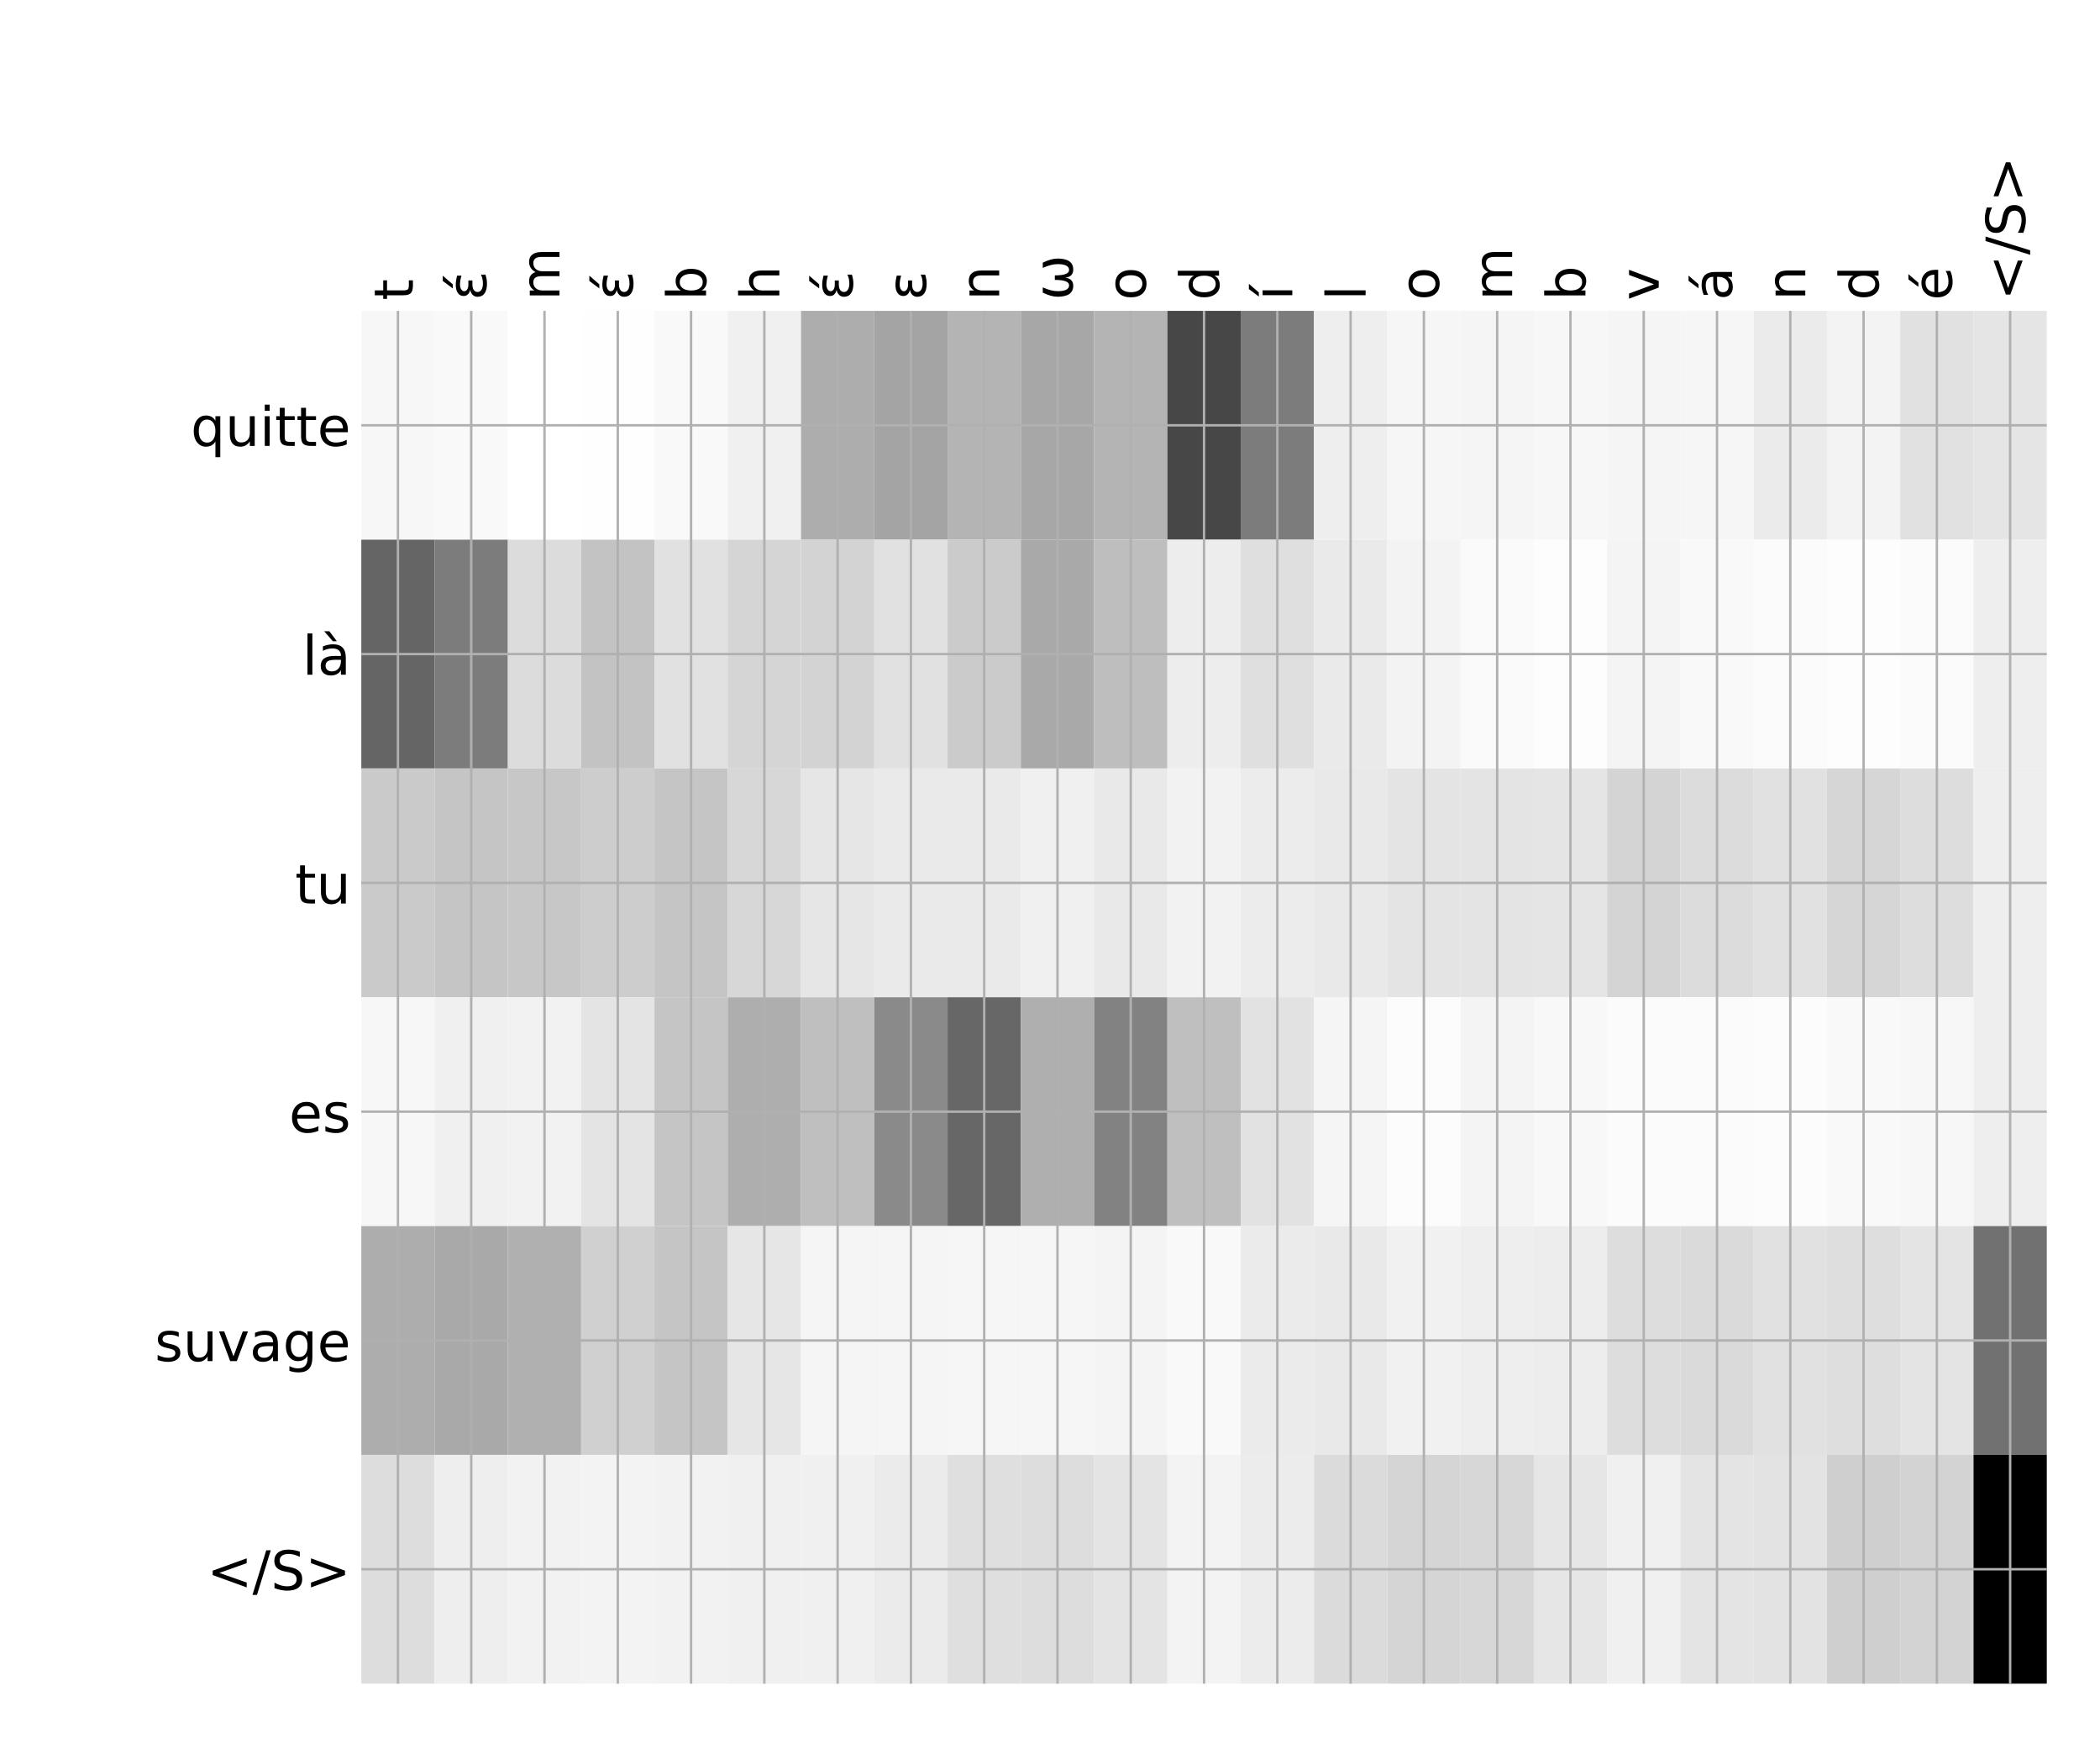 <?xml version="1.0" encoding="utf-8" standalone="no"?>
<!DOCTYPE svg PUBLIC "-//W3C//DTD SVG 1.1//EN"
  "http://www.w3.org/Graphics/SVG/1.1/DTD/svg11.dtd">
<!-- Created with matplotlib (http://matplotlib.org/) -->
<svg height="576pt" version="1.1" viewBox="0 0 696 576" width="696pt" xmlns="http://www.w3.org/2000/svg" xmlns:xlink="http://www.w3.org/1999/xlink">
 <defs>
  <style type="text/css">
*{stroke-linecap:butt;stroke-linejoin:round;}
  </style>
 </defs>
 <g id="figure_1">
  <g id="patch_1">
   <path d="M 0 576 
L 696 576 
L 696 0 
L 0 0 
z
" style="fill:#ffffff;"/>
  </g>
  <g id="axes_1">
   <g id="PolyCollection_1">
    <path clip-path="url(#pfc7b982770)" d="M 119.746 103.033 
L 119.746 178.861 
L 144.034 178.861 
L 144.034 103.033 
L 119.746 103.033 
z
" style="fill:#f7f7f7;"/>
    <path clip-path="url(#pfc7b982770)" d="M 144.034 103.033 
L 144.034 178.861 
L 168.321 178.861 
L 168.321 103.033 
L 144.034 103.033 
z
" style="fill:#f9f9f9;"/>
    <path clip-path="url(#pfc7b982770)" d="M 168.321 103.033 
L 168.321 178.861 
L 192.609 178.861 
L 192.609 103.033 
L 168.321 103.033 
z
" style="fill:#ffffff;"/>
    <path clip-path="url(#pfc7b982770)" d="M 192.609 103.033 
L 192.609 178.861 
L 216.897 178.861 
L 216.897 103.033 
L 192.609 103.033 
z
" style="fill:#fefefe;"/>
    <path clip-path="url(#pfc7b982770)" d="M 216.897 103.033 
L 216.897 178.861 
L 241.184 178.861 
L 241.184 103.033 
L 216.897 103.033 
z
" style="fill:#f9f9f9;"/>
    <path clip-path="url(#pfc7b982770)" d="M 241.184 103.033 
L 241.184 178.861 
L 265.472 178.861 
L 265.472 103.033 
L 241.184 103.033 
z
" style="fill:#f0f0f0;"/>
    <path clip-path="url(#pfc7b982770)" d="M 265.472 103.033 
L 265.472 178.861 
L 289.76 178.861 
L 289.76 103.033 
L 265.472 103.033 
z
" style="fill:#adadad;"/>
    <path clip-path="url(#pfc7b982770)" d="M 289.76 103.033 
L 289.76 178.861 
L 314.048 178.861 
L 314.048 103.033 
L 289.76 103.033 
z
" style="fill:#a4a4a4;"/>
    <path clip-path="url(#pfc7b982770)" d="M 314.048 103.033 
L 314.048 178.861 
L 338.335 178.861 
L 338.335 103.033 
L 314.048 103.033 
z
" style="fill:#b4b4b4;"/>
    <path clip-path="url(#pfc7b982770)" d="M 338.335 103.033 
L 338.335 178.861 
L 362.623 178.861 
L 362.623 103.033 
L 338.335 103.033 
z
" style="fill:#a7a7a7;"/>
    <path clip-path="url(#pfc7b982770)" d="M 362.623 103.033 
L 362.623 178.861 
L 386.911 178.861 
L 386.911 103.033 
L 362.623 103.033 
z
" style="fill:#b4b4b4;"/>
    <path clip-path="url(#pfc7b982770)" d="M 386.911 103.033 
L 386.911 178.861 
L 411.199 178.861 
L 411.199 103.033 
L 386.911 103.033 
z
" style="fill:#474747;"/>
    <path clip-path="url(#pfc7b982770)" d="M 411.199 103.033 
L 411.199 178.861 
L 435.486 178.861 
L 435.486 103.033 
L 411.199 103.033 
z
" style="fill:#7c7c7c;"/>
    <path clip-path="url(#pfc7b982770)" d="M 435.486 103.033 
L 435.486 178.861 
L 459.774 178.861 
L 459.774 103.033 
L 435.486 103.033 
z
" style="fill:#eeeeee;"/>
    <path clip-path="url(#pfc7b982770)" d="M 459.774 103.033 
L 459.774 178.861 
L 484.062 178.861 
L 484.062 103.033 
L 459.774 103.033 
z
" style="fill:#f6f6f6;"/>
    <path clip-path="url(#pfc7b982770)" d="M 484.062 103.033 
L 484.062 178.861 
L 508.349 178.861 
L 508.349 103.033 
L 484.062 103.033 
z
" style="fill:#f5f5f5;"/>
    <path clip-path="url(#pfc7b982770)" d="M 508.349 103.033 
L 508.349 178.861 
L 532.637 178.861 
L 532.637 103.033 
L 508.349 103.033 
z
" style="fill:#f7f7f7;"/>
    <path clip-path="url(#pfc7b982770)" d="M 532.637 103.033 
L 532.637 178.861 
L 556.925 178.861 
L 556.925 103.033 
L 532.637 103.033 
z
" style="fill:#f5f5f5;"/>
    <path clip-path="url(#pfc7b982770)" d="M 556.925 103.033 
L 556.925 178.861 
L 581.213 178.861 
L 581.213 103.033 
L 556.925 103.033 
z
" style="fill:#f6f6f6;"/>
    <path clip-path="url(#pfc7b982770)" d="M 581.213 103.033 
L 581.213 178.861 
L 605.5 178.861 
L 605.5 103.033 
L 581.213 103.033 
z
" style="fill:#ebebeb;"/>
    <path clip-path="url(#pfc7b982770)" d="M 605.5 103.033 
L 605.5 178.861 
L 629.788 178.861 
L 629.788 103.033 
L 605.5 103.033 
z
" style="fill:#f3f3f3;"/>
    <path clip-path="url(#pfc7b982770)" d="M 629.788 103.033 
L 629.788 178.861 
L 654.076 178.861 
L 654.076 103.033 
L 629.788 103.033 
z
" style="fill:#e1e1e1;"/>
    <path clip-path="url(#pfc7b982770)" d="M 654.076 103.033 
L 654.076 178.861 
L 678.364 178.861 
L 678.364 103.033 
L 654.076 103.033 
z
" style="fill:#e5e5e5;"/>
    <path clip-path="url(#pfc7b982770)" d="M 119.746 178.861 
L 119.746 254.689 
L 144.034 254.689 
L 144.034 178.861 
L 119.746 178.861 
z
" style="fill:#656565;"/>
    <path clip-path="url(#pfc7b982770)" d="M 144.034 178.861 
L 144.034 254.689 
L 168.321 254.689 
L 168.321 178.861 
L 144.034 178.861 
z
" style="fill:#7c7c7c;"/>
    <path clip-path="url(#pfc7b982770)" d="M 168.321 178.861 
L 168.321 254.689 
L 192.609 254.689 
L 192.609 178.861 
L 168.321 178.861 
z
" style="fill:#dcdcdc;"/>
    <path clip-path="url(#pfc7b982770)" d="M 192.609 178.861 
L 192.609 254.689 
L 216.897 254.689 
L 216.897 178.861 
L 192.609 178.861 
z
" style="fill:#c3c3c3;"/>
    <path clip-path="url(#pfc7b982770)" d="M 216.897 178.861 
L 216.897 254.689 
L 241.184 254.689 
L 241.184 178.861 
L 216.897 178.861 
z
" style="fill:#e1e1e1;"/>
    <path clip-path="url(#pfc7b982770)" d="M 241.184 178.861 
L 241.184 254.689 
L 265.472 254.689 
L 265.472 178.861 
L 241.184 178.861 
z
" style="fill:#d5d5d5;"/>
    <path clip-path="url(#pfc7b982770)" d="M 265.472 178.861 
L 265.472 254.689 
L 289.76 254.689 
L 289.76 178.861 
L 265.472 178.861 
z
" style="fill:#d3d3d3;"/>
    <path clip-path="url(#pfc7b982770)" d="M 289.76 178.861 
L 289.76 254.689 
L 314.048 254.689 
L 314.048 178.861 
L 289.76 178.861 
z
" style="fill:#e1e1e1;"/>
    <path clip-path="url(#pfc7b982770)" d="M 314.048 178.861 
L 314.048 254.689 
L 338.335 254.689 
L 338.335 178.861 
L 314.048 178.861 
z
" style="fill:#cbcbcb;"/>
    <path clip-path="url(#pfc7b982770)" d="M 338.335 178.861 
L 338.335 254.689 
L 362.623 254.689 
L 362.623 178.861 
L 338.335 178.861 
z
" style="fill:#a9a9a9;"/>
    <path clip-path="url(#pfc7b982770)" d="M 362.623 178.861 
L 362.623 254.689 
L 386.911 254.689 
L 386.911 178.861 
L 362.623 178.861 
z
" style="fill:#bebebe;"/>
    <path clip-path="url(#pfc7b982770)" d="M 386.911 178.861 
L 386.911 254.689 
L 411.199 254.689 
L 411.199 178.861 
L 386.911 178.861 
z
" style="fill:#ededed;"/>
    <path clip-path="url(#pfc7b982770)" d="M 411.199 178.861 
L 411.199 254.689 
L 435.486 254.689 
L 435.486 178.861 
L 411.199 178.861 
z
" style="fill:#dfdfdf;"/>
    <path clip-path="url(#pfc7b982770)" d="M 435.486 178.861 
L 435.486 254.689 
L 459.774 254.689 
L 459.774 178.861 
L 435.486 178.861 
z
" style="fill:#eaeaea;"/>
    <path clip-path="url(#pfc7b982770)" d="M 459.774 178.861 
L 459.774 254.689 
L 484.062 254.689 
L 484.062 178.861 
L 459.774 178.861 
z
" style="fill:#f3f3f3;"/>
    <path clip-path="url(#pfc7b982770)" d="M 484.062 178.861 
L 484.062 254.689 
L 508.349 254.689 
L 508.349 178.861 
L 484.062 178.861 
z
" style="fill:#fafafa;"/>
    <path clip-path="url(#pfc7b982770)" d="M 508.349 178.861 
L 508.349 254.689 
L 532.637 254.689 
L 532.637 178.861 
L 508.349 178.861 
z
" style="fill:#fdfdfd;"/>
    <path clip-path="url(#pfc7b982770)" d="M 532.637 178.861 
L 532.637 254.689 
L 556.925 254.689 
L 556.925 178.861 
L 532.637 178.861 
z
" style="fill:#f4f4f4;"/>
    <path clip-path="url(#pfc7b982770)" d="M 556.925 178.861 
L 556.925 254.689 
L 581.213 254.689 
L 581.213 178.861 
L 556.925 178.861 
z
" style="fill:#f9f9f9;"/>
    <path clip-path="url(#pfc7b982770)" d="M 581.213 178.861 
L 581.213 254.689 
L 605.5 254.689 
L 605.5 178.861 
L 581.213 178.861 
z
" style="fill:#fbfbfb;"/>
    <path clip-path="url(#pfc7b982770)" d="M 605.5 178.861 
L 605.5 254.689 
L 629.788 254.689 
L 629.788 178.861 
L 605.5 178.861 
z
" style="fill:#fdfdfd;"/>
    <path clip-path="url(#pfc7b982770)" d="M 629.788 178.861 
L 629.788 254.689 
L 654.076 254.689 
L 654.076 178.861 
L 629.788 178.861 
z
" style="fill:#fbfbfb;"/>
    <path clip-path="url(#pfc7b982770)" d="M 654.076 178.861 
L 654.076 254.689 
L 678.364 254.689 
L 678.364 178.861 
L 654.076 178.861 
z
" style="fill:#eeeeee;"/>
    <path clip-path="url(#pfc7b982770)" d="M 119.746 254.689 
L 119.746 330.517 
L 144.034 330.517 
L 144.034 254.689 
L 119.746 254.689 
z
" style="fill:#cacaca;"/>
    <path clip-path="url(#pfc7b982770)" d="M 144.034 254.689 
L 144.034 330.517 
L 168.321 330.517 
L 168.321 254.689 
L 144.034 254.689 
z
" style="fill:#c5c5c5;"/>
    <path clip-path="url(#pfc7b982770)" d="M 168.321 254.689 
L 168.321 330.517 
L 192.609 330.517 
L 192.609 254.689 
L 168.321 254.689 
z
" style="fill:#c7c7c7;"/>
    <path clip-path="url(#pfc7b982770)" d="M 192.609 254.689 
L 192.609 330.517 
L 216.897 330.517 
L 216.897 254.689 
L 192.609 254.689 
z
" style="fill:#cdcdcd;"/>
    <path clip-path="url(#pfc7b982770)" d="M 216.897 254.689 
L 216.897 330.517 
L 241.184 330.517 
L 241.184 254.689 
L 216.897 254.689 
z
" style="fill:#c5c5c5;"/>
    <path clip-path="url(#pfc7b982770)" d="M 241.184 254.689 
L 241.184 330.517 
L 265.472 330.517 
L 265.472 254.689 
L 241.184 254.689 
z
" style="fill:#d7d7d7;"/>
    <path clip-path="url(#pfc7b982770)" d="M 265.472 254.689 
L 265.472 330.517 
L 289.76 330.517 
L 289.76 254.689 
L 265.472 254.689 
z
" style="fill:#e6e6e6;"/>
    <path clip-path="url(#pfc7b982770)" d="M 289.76 254.689 
L 289.76 330.517 
L 314.048 330.517 
L 314.048 254.689 
L 289.76 254.689 
z
" style="fill:#eaeaea;"/>
    <path clip-path="url(#pfc7b982770)" d="M 314.048 254.689 
L 314.048 330.517 
L 338.335 330.517 
L 338.335 254.689 
L 314.048 254.689 
z
" style="fill:#eaeaea;"/>
    <path clip-path="url(#pfc7b982770)" d="M 338.335 254.689 
L 338.335 330.517 
L 362.623 330.517 
L 362.623 254.689 
L 338.335 254.689 
z
" style="fill:#f0f0f0;"/>
    <path clip-path="url(#pfc7b982770)" d="M 362.623 254.689 
L 362.623 330.517 
L 386.911 330.517 
L 386.911 254.689 
L 362.623 254.689 
z
" style="fill:#e9e9e9;"/>
    <path clip-path="url(#pfc7b982770)" d="M 386.911 254.689 
L 386.911 330.517 
L 411.199 330.517 
L 411.199 254.689 
L 386.911 254.689 
z
" style="fill:#f2f2f2;"/>
    <path clip-path="url(#pfc7b982770)" d="M 411.199 254.689 
L 411.199 330.517 
L 435.486 330.517 
L 435.486 254.689 
L 411.199 254.689 
z
" style="fill:#ececec;"/>
    <path clip-path="url(#pfc7b982770)" d="M 435.486 254.689 
L 435.486 330.517 
L 459.774 330.517 
L 459.774 254.689 
L 435.486 254.689 
z
" style="fill:#e9e9e9;"/>
    <path clip-path="url(#pfc7b982770)" d="M 459.774 254.689 
L 459.774 330.517 
L 484.062 330.517 
L 484.062 254.689 
L 459.774 254.689 
z
" style="fill:#e4e4e4;"/>
    <path clip-path="url(#pfc7b982770)" d="M 484.062 254.689 
L 484.062 330.517 
L 508.349 330.517 
L 508.349 254.689 
L 484.062 254.689 
z
" style="fill:#e4e4e4;"/>
    <path clip-path="url(#pfc7b982770)" d="M 508.349 254.689 
L 508.349 330.517 
L 532.637 330.517 
L 532.637 254.689 
L 508.349 254.689 
z
" style="fill:#e5e5e5;"/>
    <path clip-path="url(#pfc7b982770)" d="M 532.637 254.689 
L 532.637 330.517 
L 556.925 330.517 
L 556.925 254.689 
L 532.637 254.689 
z
" style="fill:#d4d4d4;"/>
    <path clip-path="url(#pfc7b982770)" d="M 556.925 254.689 
L 556.925 330.517 
L 581.213 330.517 
L 581.213 254.689 
L 556.925 254.689 
z
" style="fill:#dcdcdc;"/>
    <path clip-path="url(#pfc7b982770)" d="M 581.213 254.689 
L 581.213 330.517 
L 605.5 330.517 
L 605.5 254.689 
L 581.213 254.689 
z
" style="fill:#e1e1e1;"/>
    <path clip-path="url(#pfc7b982770)" d="M 605.5 254.689 
L 605.5 330.517 
L 629.788 330.517 
L 629.788 254.689 
L 605.5 254.689 
z
" style="fill:#d6d6d6;"/>
    <path clip-path="url(#pfc7b982770)" d="M 629.788 254.689 
L 629.788 330.517 
L 654.076 330.517 
L 654.076 254.689 
L 629.788 254.689 
z
" style="fill:#dddddd;"/>
    <path clip-path="url(#pfc7b982770)" d="M 654.076 254.689 
L 654.076 330.517 
L 678.364 330.517 
L 678.364 254.689 
L 654.076 254.689 
z
" style="fill:#eeeeee;"/>
    <path clip-path="url(#pfc7b982770)" d="M 119.746 330.517 
L 119.746 406.344 
L 144.034 406.344 
L 144.034 330.517 
L 119.746 330.517 
z
" style="fill:#f7f7f7;"/>
    <path clip-path="url(#pfc7b982770)" d="M 144.034 330.517 
L 144.034 406.344 
L 168.321 406.344 
L 168.321 330.517 
L 144.034 330.517 
z
" style="fill:#f0f0f0;"/>
    <path clip-path="url(#pfc7b982770)" d="M 168.321 330.517 
L 168.321 406.344 
L 192.609 406.344 
L 192.609 330.517 
L 168.321 330.517 
z
" style="fill:#f2f2f2;"/>
    <path clip-path="url(#pfc7b982770)" d="M 192.609 330.517 
L 192.609 406.344 
L 216.897 406.344 
L 216.897 330.517 
L 192.609 330.517 
z
" style="fill:#e4e4e4;"/>
    <path clip-path="url(#pfc7b982770)" d="M 216.897 330.517 
L 216.897 406.344 
L 241.184 406.344 
L 241.184 330.517 
L 216.897 330.517 
z
" style="fill:#c5c5c5;"/>
    <path clip-path="url(#pfc7b982770)" d="M 241.184 330.517 
L 241.184 406.344 
L 265.472 406.344 
L 265.472 330.517 
L 241.184 330.517 
z
" style="fill:#aeaeae;"/>
    <path clip-path="url(#pfc7b982770)" d="M 265.472 330.517 
L 265.472 406.344 
L 289.76 406.344 
L 289.76 330.517 
L 265.472 330.517 
z
" style="fill:#bfbfbf;"/>
    <path clip-path="url(#pfc7b982770)" d="M 289.76 330.517 
L 289.76 406.344 
L 314.048 406.344 
L 314.048 330.517 
L 289.76 330.517 
z
" style="fill:#8a8a8a;"/>
    <path clip-path="url(#pfc7b982770)" d="M 314.048 330.517 
L 314.048 406.344 
L 338.335 406.344 
L 338.335 330.517 
L 314.048 330.517 
z
" style="fill:#676767;"/>
    <path clip-path="url(#pfc7b982770)" d="M 338.335 330.517 
L 338.335 406.344 
L 362.623 406.344 
L 362.623 330.517 
L 338.335 330.517 
z
" style="fill:#afafaf;"/>
    <path clip-path="url(#pfc7b982770)" d="M 362.623 330.517 
L 362.623 406.344 
L 386.911 406.344 
L 386.911 330.517 
L 362.623 330.517 
z
" style="fill:#828282;"/>
    <path clip-path="url(#pfc7b982770)" d="M 386.911 330.517 
L 386.911 406.344 
L 411.199 406.344 
L 411.199 330.517 
L 386.911 330.517 
z
" style="fill:#bfbfbf;"/>
    <path clip-path="url(#pfc7b982770)" d="M 411.199 330.517 
L 411.199 406.344 
L 435.486 406.344 
L 435.486 330.517 
L 411.199 330.517 
z
" style="fill:#e2e2e2;"/>
    <path clip-path="url(#pfc7b982770)" d="M 435.486 330.517 
L 435.486 406.344 
L 459.774 406.344 
L 459.774 330.517 
L 435.486 330.517 
z
" style="fill:#f5f5f5;"/>
    <path clip-path="url(#pfc7b982770)" d="M 459.774 330.517 
L 459.774 406.344 
L 484.062 406.344 
L 484.062 330.517 
L 459.774 330.517 
z
" style="fill:#fcfcfc;"/>
    <path clip-path="url(#pfc7b982770)" d="M 484.062 330.517 
L 484.062 406.344 
L 508.349 406.344 
L 508.349 330.517 
L 484.062 330.517 
z
" style="fill:#f4f4f4;"/>
    <path clip-path="url(#pfc7b982770)" d="M 508.349 330.517 
L 508.349 406.344 
L 532.637 406.344 
L 532.637 330.517 
L 508.349 330.517 
z
" style="fill:#f8f8f8;"/>
    <path clip-path="url(#pfc7b982770)" d="M 532.637 330.517 
L 532.637 406.344 
L 556.925 406.344 
L 556.925 330.517 
L 532.637 330.517 
z
" style="fill:#fbfbfb;"/>
    <path clip-path="url(#pfc7b982770)" d="M 556.925 330.517 
L 556.925 406.344 
L 581.213 406.344 
L 581.213 330.517 
L 556.925 330.517 
z
" style="fill:#fbfbfb;"/>
    <path clip-path="url(#pfc7b982770)" d="M 581.213 330.517 
L 581.213 406.344 
L 605.5 406.344 
L 605.5 330.517 
L 581.213 330.517 
z
" style="fill:#fcfcfc;"/>
    <path clip-path="url(#pfc7b982770)" d="M 605.5 330.517 
L 605.5 406.344 
L 629.788 406.344 
L 629.788 330.517 
L 605.5 330.517 
z
" style="fill:#f9f9f9;"/>
    <path clip-path="url(#pfc7b982770)" d="M 629.788 330.517 
L 629.788 406.344 
L 654.076 406.344 
L 654.076 330.517 
L 629.788 330.517 
z
" style="fill:#f7f7f7;"/>
    <path clip-path="url(#pfc7b982770)" d="M 654.076 330.517 
L 654.076 406.344 
L 678.364 406.344 
L 678.364 330.517 
L 654.076 330.517 
z
" style="fill:#eeeeee;"/>
    <path clip-path="url(#pfc7b982770)" d="M 119.746 406.344 
L 119.746 482.172 
L 144.034 482.172 
L 144.034 406.344 
L 119.746 406.344 
z
" style="fill:#adadad;"/>
    <path clip-path="url(#pfc7b982770)" d="M 144.034 406.344 
L 144.034 482.172 
L 168.321 482.172 
L 168.321 406.344 
L 144.034 406.344 
z
" style="fill:#a9a9a9;"/>
    <path clip-path="url(#pfc7b982770)" d="M 168.321 406.344 
L 168.321 482.172 
L 192.609 482.172 
L 192.609 406.344 
L 168.321 406.344 
z
" style="fill:#b0b0b0;"/>
    <path clip-path="url(#pfc7b982770)" d="M 192.609 406.344 
L 192.609 482.172 
L 216.897 482.172 
L 216.897 406.344 
L 192.609 406.344 
z
" style="fill:#d0d0d0;"/>
    <path clip-path="url(#pfc7b982770)" d="M 216.897 406.344 
L 216.897 482.172 
L 241.184 482.172 
L 241.184 406.344 
L 216.897 406.344 
z
" style="fill:#c5c5c5;"/>
    <path clip-path="url(#pfc7b982770)" d="M 241.184 406.344 
L 241.184 482.172 
L 265.472 482.172 
L 265.472 406.344 
L 241.184 406.344 
z
" style="fill:#e6e6e6;"/>
    <path clip-path="url(#pfc7b982770)" d="M 265.472 406.344 
L 265.472 482.172 
L 289.76 482.172 
L 289.76 406.344 
L 265.472 406.344 
z
" style="fill:#f5f5f5;"/>
    <path clip-path="url(#pfc7b982770)" d="M 289.76 406.344 
L 289.76 482.172 
L 314.048 482.172 
L 314.048 406.344 
L 289.76 406.344 
z
" style="fill:#f5f5f5;"/>
    <path clip-path="url(#pfc7b982770)" d="M 314.048 406.344 
L 314.048 482.172 
L 338.335 482.172 
L 338.335 406.344 
L 314.048 406.344 
z
" style="fill:#f6f6f6;"/>
    <path clip-path="url(#pfc7b982770)" d="M 338.335 406.344 
L 338.335 482.172 
L 362.623 482.172 
L 362.623 406.344 
L 338.335 406.344 
z
" style="fill:#f6f6f6;"/>
    <path clip-path="url(#pfc7b982770)" d="M 362.623 406.344 
L 362.623 482.172 
L 386.911 482.172 
L 386.911 406.344 
L 362.623 406.344 
z
" style="fill:#f4f4f4;"/>
    <path clip-path="url(#pfc7b982770)" d="M 386.911 406.344 
L 386.911 482.172 
L 411.199 482.172 
L 411.199 406.344 
L 386.911 406.344 
z
" style="fill:#f9f9f9;"/>
    <path clip-path="url(#pfc7b982770)" d="M 411.199 406.344 
L 411.199 482.172 
L 435.486 482.172 
L 435.486 406.344 
L 411.199 406.344 
z
" style="fill:#ebebeb;"/>
    <path clip-path="url(#pfc7b982770)" d="M 435.486 406.344 
L 435.486 482.172 
L 459.774 482.172 
L 459.774 406.344 
L 435.486 406.344 
z
" style="fill:#e9e9e9;"/>
    <path clip-path="url(#pfc7b982770)" d="M 459.774 406.344 
L 459.774 482.172 
L 484.062 482.172 
L 484.062 406.344 
L 459.774 406.344 
z
" style="fill:#f1f1f1;"/>
    <path clip-path="url(#pfc7b982770)" d="M 484.062 406.344 
L 484.062 482.172 
L 508.349 482.172 
L 508.349 406.344 
L 484.062 406.344 
z
" style="fill:#eeeeee;"/>
    <path clip-path="url(#pfc7b982770)" d="M 508.349 406.344 
L 508.349 482.172 
L 532.637 482.172 
L 532.637 406.344 
L 508.349 406.344 
z
" style="fill:#ededed;"/>
    <path clip-path="url(#pfc7b982770)" d="M 532.637 406.344 
L 532.637 482.172 
L 556.925 482.172 
L 556.925 406.344 
L 532.637 406.344 
z
" style="fill:#dddddd;"/>
    <path clip-path="url(#pfc7b982770)" d="M 556.925 406.344 
L 556.925 482.172 
L 581.213 482.172 
L 581.213 406.344 
L 556.925 406.344 
z
" style="fill:#dadada;"/>
    <path clip-path="url(#pfc7b982770)" d="M 581.213 406.344 
L 581.213 482.172 
L 605.5 482.172 
L 605.5 406.344 
L 581.213 406.344 
z
" style="fill:#e1e1e1;"/>
    <path clip-path="url(#pfc7b982770)" d="M 605.5 406.344 
L 605.5 482.172 
L 629.788 482.172 
L 629.788 406.344 
L 605.5 406.344 
z
" style="fill:#dedede;"/>
    <path clip-path="url(#pfc7b982770)" d="M 629.788 406.344 
L 629.788 482.172 
L 654.076 482.172 
L 654.076 406.344 
L 629.788 406.344 
z
" style="fill:#e4e4e4;"/>
    <path clip-path="url(#pfc7b982770)" d="M 654.076 406.344 
L 654.076 482.172 
L 678.364 482.172 
L 678.364 406.344 
L 654.076 406.344 
z
" style="fill:#717171;"/>
    <path clip-path="url(#pfc7b982770)" d="M 119.746 482.172 
L 119.746 558 
L 144.034 558 
L 144.034 482.172 
L 119.746 482.172 
z
" style="fill:#dddddd;"/>
    <path clip-path="url(#pfc7b982770)" d="M 144.034 482.172 
L 144.034 558 
L 168.321 558 
L 168.321 482.172 
L 144.034 482.172 
z
" style="fill:#eeeeee;"/>
    <path clip-path="url(#pfc7b982770)" d="M 168.321 482.172 
L 168.321 558 
L 192.609 558 
L 192.609 482.172 
L 168.321 482.172 
z
" style="fill:#f2f2f2;"/>
    <path clip-path="url(#pfc7b982770)" d="M 192.609 482.172 
L 192.609 558 
L 216.897 558 
L 216.897 482.172 
L 192.609 482.172 
z
" style="fill:#f3f3f3;"/>
    <path clip-path="url(#pfc7b982770)" d="M 216.897 482.172 
L 216.897 558 
L 241.184 558 
L 241.184 482.172 
L 216.897 482.172 
z
" style="fill:#f2f2f2;"/>
    <path clip-path="url(#pfc7b982770)" d="M 241.184 482.172 
L 241.184 558 
L 265.472 558 
L 265.472 482.172 
L 241.184 482.172 
z
" style="fill:#f0f0f0;"/>
    <path clip-path="url(#pfc7b982770)" d="M 265.472 482.172 
L 265.472 558 
L 289.76 558 
L 289.76 482.172 
L 265.472 482.172 
z
" style="fill:#f0f0f0;"/>
    <path clip-path="url(#pfc7b982770)" d="M 289.76 482.172 
L 289.76 558 
L 314.048 558 
L 314.048 482.172 
L 289.76 482.172 
z
" style="fill:#ebebeb;"/>
    <path clip-path="url(#pfc7b982770)" d="M 314.048 482.172 
L 314.048 558 
L 338.335 558 
L 338.335 482.172 
L 314.048 482.172 
z
" style="fill:#dfdfdf;"/>
    <path clip-path="url(#pfc7b982770)" d="M 338.335 482.172 
L 338.335 558 
L 362.623 558 
L 362.623 482.172 
L 338.335 482.172 
z
" style="fill:#dddddd;"/>
    <path clip-path="url(#pfc7b982770)" d="M 362.623 482.172 
L 362.623 558 
L 386.911 558 
L 386.911 482.172 
L 362.623 482.172 
z
" style="fill:#e4e4e4;"/>
    <path clip-path="url(#pfc7b982770)" d="M 386.911 482.172 
L 386.911 558 
L 411.199 558 
L 411.199 482.172 
L 386.911 482.172 
z
" style="fill:#f3f3f3;"/>
    <path clip-path="url(#pfc7b982770)" d="M 411.199 482.172 
L 411.199 558 
L 435.486 558 
L 435.486 482.172 
L 411.199 482.172 
z
" style="fill:#ececec;"/>
    <path clip-path="url(#pfc7b982770)" d="M 435.486 482.172 
L 435.486 558 
L 459.774 558 
L 459.774 482.172 
L 435.486 482.172 
z
" style="fill:#dbdbdb;"/>
    <path clip-path="url(#pfc7b982770)" d="M 459.774 482.172 
L 459.774 558 
L 484.062 558 
L 484.062 482.172 
L 459.774 482.172 
z
" style="fill:#d5d5d5;"/>
    <path clip-path="url(#pfc7b982770)" d="M 484.062 482.172 
L 484.062 558 
L 508.349 558 
L 508.349 482.172 
L 484.062 482.172 
z
" style="fill:#d7d7d7;"/>
    <path clip-path="url(#pfc7b982770)" d="M 508.349 482.172 
L 508.349 558 
L 532.637 558 
L 532.637 482.172 
L 508.349 482.172 
z
" style="fill:#e6e6e6;"/>
    <path clip-path="url(#pfc7b982770)" d="M 532.637 482.172 
L 532.637 558 
L 556.925 558 
L 556.925 482.172 
L 532.637 482.172 
z
" style="fill:#f0f0f0;"/>
    <path clip-path="url(#pfc7b982770)" d="M 556.925 482.172 
L 556.925 558 
L 581.213 558 
L 581.213 482.172 
L 556.925 482.172 
z
" style="fill:#e4e4e4;"/>
    <path clip-path="url(#pfc7b982770)" d="M 581.213 482.172 
L 581.213 558 
L 605.5 558 
L 605.5 482.172 
L 581.213 482.172 
z
" style="fill:#e3e3e3;"/>
    <path clip-path="url(#pfc7b982770)" d="M 605.5 482.172 
L 605.5 558 
L 629.788 558 
L 629.788 482.172 
L 605.5 482.172 
z
" style="fill:#cfcfcf;"/>
    <path clip-path="url(#pfc7b982770)" d="M 629.788 482.172 
L 629.788 558 
L 654.076 558 
L 654.076 482.172 
L 629.788 482.172 
z
" style="fill:#d3d3d3;"/>
    <path clip-path="url(#pfc7b982770)" d="M 654.076 482.172 
L 654.076 558 
L 678.364 558 
L 678.364 482.172 
L 654.076 482.172 
z
"/>
   </g>
   <g id="matplotlib.axis_1">
    <g id="xtick_1">
     <g id="line2d_1">
      <path clip-path="url(#pfc7b982770)" d="M 131.89 558 
L 131.89 103.033 
" style="fill:none;stroke:#b0b0b0;stroke-linecap:square;stroke-width:0.8;"/>
     </g>
     <g id="line2d_2"/>
     <g id="text_1">
      <!-- t -->
      <defs>
       <path d="M 18.312 70.219 
L 18.312 54.688 
L 36.812 54.688 
L 36.812 47.703 
L 18.312 47.703 
L 18.312 18.016 
Q 18.312 11.328 20.141 9.422 
Q 21.969 7.516 27.594 7.516 
L 36.812 7.516 
L 36.812 0 
L 27.594 0 
Q 17.188 0 13.234 3.875 
Q 9.281 7.766 9.281 18.016 
L 9.281 47.703 
L 2.688 47.703 
L 2.688 54.688 
L 9.281 54.688 
L 9.281 70.219 
z
" id="DejaVuSans-74"/>
      </defs>
      <g transform="translate(136.857 99.533)rotate(-90)scale(0.18 -0.18)">
       <use xlink:href="#DejaVuSans-74"/>
      </g>
     </g>
    </g>
    <g id="xtick_2">
     <g id="line2d_3">
      <path clip-path="url(#pfc7b982770)" d="M 156.177 558 
L 156.177 103.033 
" style="fill:none;stroke:#b0b0b0;stroke-linecap:square;stroke-width:0.8;"/>
     </g>
     <g id="line2d_4"/>
     <g id="text_2">
      <!-- έ -->
      <defs>
       <path d="M 35.656 79.984 
L 45.375 79.984 
L 29.469 61.625 
L 21.984 61.625 
z
M 19.281 29.5 
Q 13.812 30.672 10.891 33.844 
Q 7.953 36.969 7.953 41.5 
Q 7.953 48.391 13.531 52.25 
Q 19.047 56.062 28.609 56.062 
Q 32.328 56.062 36.469 55.469 
Q 40.625 54.891 45.406 53.719 
L 45.406 45.562 
Q 40.672 46.969 36.766 47.609 
Q 32.812 48.25 29.344 48.25 
Q 23.531 48.25 20.172 46 
Q 16.75 43.75 16.75 40.625 
Q 16.75 37.203 20.062 35.016 
Q 23.344 32.859 29 32.859 
L 36.578 32.859 
L 36.578 25.438 
L 29.344 25.438 
Q 22.656 25.438 19.141 22.953 
Q 15.328 20.219 15.328 15.922 
Q 15.328 11.531 19.438 8.797 
Q 23.578 6.062 30.953 6.062 
Q 35.5 6.062 39.656 6.938 
Q 43.797 7.859 47.266 9.672 
L 47.266 1.312 
Q 42.875 -0.047 38.766 -0.734 
Q 34.625 -1.422 30.719 -1.422 
Q 19.094 -1.422 12.797 3.031 
Q 6.5 7.469 6.5 15.922 
Q 6.5 21.188 9.859 24.75 
Q 13.234 28.328 19.281 29.5 
z
" id="DejaVuSans-3ad"/>
      </defs>
      <g transform="translate(161.144 99.533)rotate(-90)scale(0.18 -0.18)">
       <use xlink:href="#DejaVuSans-3ad"/>
      </g>
     </g>
    </g>
    <g id="xtick_3">
     <g id="line2d_5">
      <path clip-path="url(#pfc7b982770)" d="M 180.465 558 
L 180.465 103.033 
" style="fill:none;stroke:#b0b0b0;stroke-linecap:square;stroke-width:0.8;"/>
     </g>
     <g id="line2d_6"/>
     <g id="text_3">
      <!-- m -->
      <defs>
       <path d="M 52 44.188 
Q 55.375 50.25 60.062 53.125 
Q 64.75 56 71.094 56 
Q 79.641 56 84.281 50.016 
Q 88.922 44.047 88.922 33.016 
L 88.922 0 
L 79.891 0 
L 79.891 32.719 
Q 79.891 40.578 77.094 44.375 
Q 74.312 48.188 68.609 48.188 
Q 61.625 48.188 57.562 43.547 
Q 53.516 38.922 53.516 30.906 
L 53.516 0 
L 44.484 0 
L 44.484 32.719 
Q 44.484 40.625 41.703 44.406 
Q 38.922 48.188 33.109 48.188 
Q 26.219 48.188 22.156 43.531 
Q 18.109 38.875 18.109 30.906 
L 18.109 0 
L 9.078 0 
L 9.078 54.688 
L 18.109 54.688 
L 18.109 46.188 
Q 21.188 51.219 25.484 53.609 
Q 29.781 56 35.688 56 
Q 41.656 56 45.828 52.969 
Q 50 49.953 52 44.188 
z
" id="DejaVuSans-6d"/>
      </defs>
      <g transform="translate(185.432 99.533)rotate(-90)scale(0.18 -0.18)">
       <use xlink:href="#DejaVuSans-6d"/>
      </g>
     </g>
    </g>
    <g id="xtick_4">
     <g id="line2d_7">
      <path clip-path="url(#pfc7b982770)" d="M 204.753 558 
L 204.753 103.033 
" style="fill:none;stroke:#b0b0b0;stroke-linecap:square;stroke-width:0.8;"/>
     </g>
     <g id="line2d_8"/>
     <g id="text_4">
      <!-- έ -->
      <g transform="translate(209.72 99.533)rotate(-90)scale(0.18 -0.18)">
       <use xlink:href="#DejaVuSans-3ad"/>
      </g>
     </g>
    </g>
    <g id="xtick_5">
     <g id="line2d_9">
      <path clip-path="url(#pfc7b982770)" d="M 229.041 558 
L 229.041 103.033 
" style="fill:none;stroke:#b0b0b0;stroke-linecap:square;stroke-width:0.8;"/>
     </g>
     <g id="line2d_10"/>
     <g id="text_5">
      <!-- b -->
      <defs>
       <path d="M 48.688 27.297 
Q 48.688 37.203 44.609 42.844 
Q 40.531 48.484 33.406 48.484 
Q 26.266 48.484 22.188 42.844 
Q 18.109 37.203 18.109 27.297 
Q 18.109 17.391 22.188 11.75 
Q 26.266 6.109 33.406 6.109 
Q 40.531 6.109 44.609 11.75 
Q 48.688 17.391 48.688 27.297 
z
M 18.109 46.391 
Q 20.953 51.266 25.266 53.625 
Q 29.594 56 35.594 56 
Q 45.562 56 51.781 48.094 
Q 58.016 40.188 58.016 27.297 
Q 58.016 14.406 51.781 6.484 
Q 45.562 -1.422 35.594 -1.422 
Q 29.594 -1.422 25.266 0.953 
Q 20.953 3.328 18.109 8.203 
L 18.109 0 
L 9.078 0 
L 9.078 75.984 
L 18.109 75.984 
z
" id="DejaVuSans-62"/>
      </defs>
      <g transform="translate(234.007 99.533)rotate(-90)scale(0.18 -0.18)">
       <use xlink:href="#DejaVuSans-62"/>
      </g>
     </g>
    </g>
    <g id="xtick_6">
     <g id="line2d_11">
      <path clip-path="url(#pfc7b982770)" d="M 253.328 558 
L 253.328 103.033 
" style="fill:none;stroke:#b0b0b0;stroke-linecap:square;stroke-width:0.8;"/>
     </g>
     <g id="line2d_12"/>
     <g id="text_6">
      <!-- h -->
      <defs>
       <path d="M 54.891 33.016 
L 54.891 0 
L 45.906 0 
L 45.906 32.719 
Q 45.906 40.484 42.875 44.328 
Q 39.844 48.188 33.797 48.188 
Q 26.516 48.188 22.312 43.547 
Q 18.109 38.922 18.109 30.906 
L 18.109 0 
L 9.078 0 
L 9.078 75.984 
L 18.109 75.984 
L 18.109 46.188 
Q 21.344 51.125 25.703 53.562 
Q 30.078 56 35.797 56 
Q 45.219 56 50.047 50.172 
Q 54.891 44.344 54.891 33.016 
z
" id="DejaVuSans-68"/>
      </defs>
      <g transform="translate(258.295 99.533)rotate(-90)scale(0.18 -0.18)">
       <use xlink:href="#DejaVuSans-68"/>
      </g>
     </g>
    </g>
    <g id="xtick_7">
     <g id="line2d_13">
      <path clip-path="url(#pfc7b982770)" d="M 277.616 558 
L 277.616 103.033 
" style="fill:none;stroke:#b0b0b0;stroke-linecap:square;stroke-width:0.8;"/>
     </g>
     <g id="line2d_14"/>
     <g id="text_7">
      <!-- έ -->
      <g transform="translate(282.583 99.533)rotate(-90)scale(0.18 -0.18)">
       <use xlink:href="#DejaVuSans-3ad"/>
      </g>
     </g>
    </g>
    <g id="xtick_8">
     <g id="line2d_15">
      <path clip-path="url(#pfc7b982770)" d="M 301.904 558 
L 301.904 103.033 
" style="fill:none;stroke:#b0b0b0;stroke-linecap:square;stroke-width:0.8;"/>
     </g>
     <g id="line2d_16"/>
     <g id="text_8">
      <!-- ε -->
      <defs>
       <path d="M 19.281 29.5 
Q 13.812 30.672 10.891 33.844 
Q 7.953 36.969 7.953 41.5 
Q 7.953 48.391 13.531 52.25 
Q 19.047 56.062 28.609 56.062 
Q 32.328 56.062 36.469 55.469 
Q 40.625 54.891 45.406 53.719 
L 45.406 45.562 
Q 40.672 46.969 36.766 47.609 
Q 32.812 48.25 29.344 48.25 
Q 23.531 48.25 20.172 46 
Q 16.75 43.75 16.75 40.625 
Q 16.75 37.203 20.062 35.016 
Q 23.344 32.859 29 32.859 
L 36.578 32.859 
L 36.578 25.438 
L 29.344 25.438 
Q 22.656 25.438 19.141 22.953 
Q 15.328 20.219 15.328 15.922 
Q 15.328 11.531 19.438 8.797 
Q 23.578 6.062 30.953 6.062 
Q 35.5 6.062 39.656 6.938 
Q 43.797 7.859 47.266 9.672 
L 47.266 1.312 
Q 42.875 -0.047 38.766 -0.734 
Q 34.625 -1.422 30.719 -1.422 
Q 19.094 -1.422 12.797 3.031 
Q 6.5 7.469 6.5 15.922 
Q 6.5 21.188 9.859 24.75 
Q 13.234 28.328 19.281 29.5 
z
" id="DejaVuSans-3b5"/>
      </defs>
      <g transform="translate(306.871 99.533)rotate(-90)scale(0.18 -0.18)">
       <use xlink:href="#DejaVuSans-3b5"/>
      </g>
     </g>
    </g>
    <g id="xtick_9">
     <g id="line2d_17">
      <path clip-path="url(#pfc7b982770)" d="M 326.192 558 
L 326.192 103.033 
" style="fill:none;stroke:#b0b0b0;stroke-linecap:square;stroke-width:0.8;"/>
     </g>
     <g id="line2d_18"/>
     <g id="text_9">
      <!-- n -->
      <defs>
       <path d="M 54.891 33.016 
L 54.891 0 
L 45.906 0 
L 45.906 32.719 
Q 45.906 40.484 42.875 44.328 
Q 39.844 48.188 33.797 48.188 
Q 26.516 48.188 22.312 43.547 
Q 18.109 38.922 18.109 30.906 
L 18.109 0 
L 9.078 0 
L 9.078 54.688 
L 18.109 54.688 
L 18.109 46.188 
Q 21.344 51.125 25.703 53.562 
Q 30.078 56 35.797 56 
Q 45.219 56 50.047 50.172 
Q 54.891 44.344 54.891 33.016 
z
" id="DejaVuSans-6e"/>
      </defs>
      <g transform="translate(331.158 99.533)rotate(-90)scale(0.18 -0.18)">
       <use xlink:href="#DejaVuSans-6e"/>
      </g>
     </g>
    </g>
    <g id="xtick_10">
     <g id="line2d_19">
      <path clip-path="url(#pfc7b982770)" d="M 350.479 558 
L 350.479 103.033 
" style="fill:none;stroke:#b0b0b0;stroke-linecap:square;stroke-width:0.8;"/>
     </g>
     <g id="line2d_20"/>
     <g id="text_10">
      <!-- ω -->
      <defs>
       <path d="M 26.859 -1.422 
Q 6.594 -1.422 6.594 27.594 
Q 6.594 39.062 14.156 54.688 
L 23.828 54.688 
Q 16.844 39.062 16.844 27.344 
Q 16.844 6.203 27.688 6.203 
Q 37.594 6.203 37.594 32.469 
L 45.906 32.469 
Q 45.906 6.203 55.812 6.203 
Q 66.656 6.203 66.656 27.344 
Q 66.656 39.062 59.672 54.688 
L 69.344 54.688 
Q 76.906 39.062 76.906 27.594 
Q 76.906 -1.422 56.641 -1.422 
Q 43.359 -1.422 41.75 13.188 
Q 39.75 -1.422 26.859 -1.422 
z
" id="DejaVuSans-3c9"/>
      </defs>
      <g transform="translate(355.446 99.533)rotate(-90)scale(0.18 -0.18)">
       <use xlink:href="#DejaVuSans-3c9"/>
      </g>
     </g>
    </g>
    <g id="xtick_11">
     <g id="line2d_21">
      <path clip-path="url(#pfc7b982770)" d="M 374.767 558 
L 374.767 103.033 
" style="fill:none;stroke:#b0b0b0;stroke-linecap:square;stroke-width:0.8;"/>
     </g>
     <g id="line2d_22"/>
     <g id="text_11">
      <!-- o -->
      <defs>
       <path d="M 30.609 48.391 
Q 23.391 48.391 19.188 42.75 
Q 14.984 37.109 14.984 27.297 
Q 14.984 17.484 19.156 11.844 
Q 23.344 6.203 30.609 6.203 
Q 37.797 6.203 41.984 11.859 
Q 46.188 17.531 46.188 27.297 
Q 46.188 37.016 41.984 42.703 
Q 37.797 48.391 30.609 48.391 
z
M 30.609 56 
Q 42.328 56 49.016 48.375 
Q 55.719 40.766 55.719 27.297 
Q 55.719 13.875 49.016 6.219 
Q 42.328 -1.422 30.609 -1.422 
Q 18.844 -1.422 12.172 6.219 
Q 5.516 13.875 5.516 27.297 
Q 5.516 40.766 12.172 48.375 
Q 18.844 56 30.609 56 
z
" id="DejaVuSans-6f"/>
      </defs>
      <g transform="translate(379.734 99.533)rotate(-90)scale(0.18 -0.18)">
       <use xlink:href="#DejaVuSans-6f"/>
      </g>
     </g>
    </g>
    <g id="xtick_12">
     <g id="line2d_23">
      <path clip-path="url(#pfc7b982770)" d="M 399.055 558 
L 399.055 103.033 
" style="fill:none;stroke:#b0b0b0;stroke-linecap:square;stroke-width:0.8;"/>
     </g>
     <g id="line2d_24"/>
     <g id="text_12">
      <!-- d -->
      <defs>
       <path d="M 45.406 46.391 
L 45.406 75.984 
L 54.391 75.984 
L 54.391 0 
L 45.406 0 
L 45.406 8.203 
Q 42.578 3.328 38.25 0.953 
Q 33.938 -1.422 27.875 -1.422 
Q 17.969 -1.422 11.734 6.484 
Q 5.516 14.406 5.516 27.297 
Q 5.516 40.188 11.734 48.094 
Q 17.969 56 27.875 56 
Q 33.938 56 38.25 53.625 
Q 42.578 51.266 45.406 46.391 
z
M 14.797 27.297 
Q 14.797 17.391 18.875 11.75 
Q 22.953 6.109 30.078 6.109 
Q 37.203 6.109 41.297 11.75 
Q 45.406 17.391 45.406 27.297 
Q 45.406 37.203 41.297 42.844 
Q 37.203 48.484 30.078 48.484 
Q 22.953 48.484 18.875 42.844 
Q 14.797 37.203 14.797 27.297 
z
" id="DejaVuSans-64"/>
      </defs>
      <g transform="translate(404.022 99.533)rotate(-90)scale(0.18 -0.18)">
       <use xlink:href="#DejaVuSans-64"/>
      </g>
     </g>
    </g>
    <g id="xtick_13">
     <g id="line2d_25">
      <path clip-path="url(#pfc7b982770)" d="M 423.342 558 
L 423.342 103.033 
" style="fill:none;stroke:#b0b0b0;stroke-linecap:square;stroke-width:0.8;"/>
     </g>
     <g id="line2d_26"/>
     <g id="text_13">
      <!-- í -->
      <defs>
       <path d="M 20.656 79.984 
L 30.375 79.984 
L 14.469 61.625 
L 6.984 61.625 
z
M 9.422 54.688 
L 18.406 54.688 
L 18.406 0 
L 9.422 0 
z
M 13.922 56 
z
" id="DejaVuSans-ed"/>
      </defs>
      <g transform="translate(428.309 99.533)rotate(-90)scale(0.18 -0.18)">
       <use xlink:href="#DejaVuSans-ed"/>
      </g>
     </g>
    </g>
    <g id="xtick_14">
     <g id="line2d_27">
      <path clip-path="url(#pfc7b982770)" d="M 447.63 558 
L 447.63 103.033 
" style="fill:none;stroke:#b0b0b0;stroke-linecap:square;stroke-width:0.8;"/>
     </g>
     <g id="line2d_28"/>
     <g id="text_14">
      <!-- l -->
      <defs>
       <path d="M 9.422 75.984 
L 18.406 75.984 
L 18.406 0 
L 9.422 0 
z
" id="DejaVuSans-6c"/>
      </defs>
      <g transform="translate(452.597 99.533)rotate(-90)scale(0.18 -0.18)">
       <use xlink:href="#DejaVuSans-6c"/>
      </g>
     </g>
    </g>
    <g id="xtick_15">
     <g id="line2d_29">
      <path clip-path="url(#pfc7b982770)" d="M 471.918 558 
L 471.918 103.033 
" style="fill:none;stroke:#b0b0b0;stroke-linecap:square;stroke-width:0.8;"/>
     </g>
     <g id="line2d_30"/>
     <g id="text_15">
      <!-- o -->
      <g transform="translate(476.885 99.533)rotate(-90)scale(0.18 -0.18)">
       <use xlink:href="#DejaVuSans-6f"/>
      </g>
     </g>
    </g>
    <g id="xtick_16">
     <g id="line2d_31">
      <path clip-path="url(#pfc7b982770)" d="M 496.206 558 
L 496.206 103.033 
" style="fill:none;stroke:#b0b0b0;stroke-linecap:square;stroke-width:0.8;"/>
     </g>
     <g id="line2d_32"/>
     <g id="text_16">
      <!-- m -->
      <g transform="translate(501.172 99.533)rotate(-90)scale(0.18 -0.18)">
       <use xlink:href="#DejaVuSans-6d"/>
      </g>
     </g>
    </g>
    <g id="xtick_17">
     <g id="line2d_33">
      <path clip-path="url(#pfc7b982770)" d="M 520.493 558 
L 520.493 103.033 
" style="fill:none;stroke:#b0b0b0;stroke-linecap:square;stroke-width:0.8;"/>
     </g>
     <g id="line2d_34"/>
     <g id="text_17">
      <!-- b -->
      <g transform="translate(525.46 99.533)rotate(-90)scale(0.18 -0.18)">
       <use xlink:href="#DejaVuSans-62"/>
      </g>
     </g>
    </g>
    <g id="xtick_18">
     <g id="line2d_35">
      <path clip-path="url(#pfc7b982770)" d="M 544.781 558 
L 544.781 103.033 
" style="fill:none;stroke:#b0b0b0;stroke-linecap:square;stroke-width:0.8;"/>
     </g>
     <g id="line2d_36"/>
     <g id="text_18">
      <!-- v -->
      <defs>
       <path d="M 2.984 54.688 
L 12.5 54.688 
L 29.594 8.797 
L 46.688 54.688 
L 56.203 54.688 
L 35.688 0 
L 23.484 0 
z
" id="DejaVuSans-76"/>
      </defs>
      <g transform="translate(549.748 99.533)rotate(-90)scale(0.18 -0.18)">
       <use xlink:href="#DejaVuSans-76"/>
      </g>
     </g>
    </g>
    <g id="xtick_19">
     <g id="line2d_37">
      <path clip-path="url(#pfc7b982770)" d="M 569.069 558 
L 569.069 103.033 
" style="fill:none;stroke:#b0b0b0;stroke-linecap:square;stroke-width:0.8;"/>
     </g>
     <g id="line2d_38"/>
     <g id="text_19">
      <!-- á -->
      <defs>
       <path d="M 34.281 27.484 
Q 23.391 27.484 19.188 25 
Q 14.984 22.516 14.984 16.5 
Q 14.984 11.719 18.141 8.906 
Q 21.297 6.109 26.703 6.109 
Q 34.188 6.109 38.703 11.406 
Q 43.219 16.703 43.219 25.484 
L 43.219 27.484 
z
M 52.203 31.203 
L 52.203 0 
L 43.219 0 
L 43.219 8.297 
Q 40.141 3.328 35.547 0.953 
Q 30.953 -1.422 24.312 -1.422 
Q 15.922 -1.422 10.953 3.297 
Q 6 8.016 6 15.922 
Q 6 25.141 12.172 29.828 
Q 18.359 34.516 30.609 34.516 
L 43.219 34.516 
L 43.219 35.406 
Q 43.219 41.609 39.141 45 
Q 35.062 48.391 27.688 48.391 
Q 23 48.391 18.547 47.266 
Q 14.109 46.141 10.016 43.891 
L 10.016 52.203 
Q 14.938 54.109 19.578 55.047 
Q 24.219 56 28.609 56 
Q 40.484 56 46.344 49.844 
Q 52.203 43.703 52.203 31.203 
z
M 35.781 79.984 
L 45.5 79.984 
L 29.594 61.625 
L 22.109 61.625 
z
" id="DejaVuSans-e1"/>
      </defs>
      <g transform="translate(574.036 99.533)rotate(-90)scale(0.18 -0.18)">
       <use xlink:href="#DejaVuSans-e1"/>
      </g>
     </g>
    </g>
    <g id="xtick_20">
     <g id="line2d_39">
      <path clip-path="url(#pfc7b982770)" d="M 593.357 558 
L 593.357 103.033 
" style="fill:none;stroke:#b0b0b0;stroke-linecap:square;stroke-width:0.8;"/>
     </g>
     <g id="line2d_40"/>
     <g id="text_20">
      <!-- n -->
      <g transform="translate(598.323 99.533)rotate(-90)scale(0.18 -0.18)">
       <use xlink:href="#DejaVuSans-6e"/>
      </g>
     </g>
    </g>
    <g id="xtick_21">
     <g id="line2d_41">
      <path clip-path="url(#pfc7b982770)" d="M 617.644 558 
L 617.644 103.033 
" style="fill:none;stroke:#b0b0b0;stroke-linecap:square;stroke-width:0.8;"/>
     </g>
     <g id="line2d_42"/>
     <g id="text_21">
      <!-- d -->
      <g transform="translate(622.611 99.533)rotate(-90)scale(0.18 -0.18)">
       <use xlink:href="#DejaVuSans-64"/>
      </g>
     </g>
    </g>
    <g id="xtick_22">
     <g id="line2d_43">
      <path clip-path="url(#pfc7b982770)" d="M 641.932 558 
L 641.932 103.033 
" style="fill:none;stroke:#b0b0b0;stroke-linecap:square;stroke-width:0.8;"/>
     </g>
     <g id="line2d_44"/>
     <g id="text_22">
      <!-- é -->
      <defs>
       <path d="M 56.203 29.594 
L 56.203 25.203 
L 14.891 25.203 
Q 15.484 15.922 20.484 11.062 
Q 25.484 6.203 34.422 6.203 
Q 39.594 6.203 44.453 7.469 
Q 49.312 8.734 54.109 11.281 
L 54.109 2.781 
Q 49.266 0.734 44.188 -0.344 
Q 39.109 -1.422 33.891 -1.422 
Q 20.797 -1.422 13.156 6.188 
Q 5.516 13.812 5.516 26.812 
Q 5.516 40.234 12.766 48.109 
Q 20.016 56 32.328 56 
Q 43.359 56 49.781 48.891 
Q 56.203 41.797 56.203 29.594 
z
M 47.219 32.234 
Q 47.125 39.594 43.094 43.984 
Q 39.062 48.391 32.422 48.391 
Q 24.906 48.391 20.391 44.141 
Q 15.875 39.891 15.188 32.172 
z
M 38.531 79.984 
L 48.25 79.984 
L 32.344 61.625 
L 24.859 61.625 
z
" id="DejaVuSans-e9"/>
      </defs>
      <g transform="translate(646.899 99.533)rotate(-90)scale(0.18 -0.18)">
       <use xlink:href="#DejaVuSans-e9"/>
      </g>
     </g>
    </g>
    <g id="xtick_23">
     <g id="line2d_45">
      <path clip-path="url(#pfc7b982770)" d="M 666.22 558 
L 666.22 103.033 
" style="fill:none;stroke:#b0b0b0;stroke-linecap:square;stroke-width:0.8;"/>
     </g>
     <g id="line2d_46"/>
     <g id="text_23">
      <!-- &lt;/S&gt; -->
      <defs>
       <path d="M 73.188 49.219 
L 22.797 31.297 
L 73.188 13.484 
L 73.188 4.594 
L 10.594 27.297 
L 10.594 35.406 
L 73.188 58.109 
z
" id="DejaVuSans-3c"/>
       <path d="M 25.391 72.906 
L 33.688 72.906 
L 8.297 -9.281 
L 0 -9.281 
z
" id="DejaVuSans-2f"/>
       <path d="M 53.516 70.516 
L 53.516 60.891 
Q 47.906 63.578 42.922 64.891 
Q 37.938 66.219 33.297 66.219 
Q 25.25 66.219 20.875 63.094 
Q 16.5 59.969 16.5 54.203 
Q 16.5 49.359 19.406 46.891 
Q 22.312 44.438 30.422 42.922 
L 36.375 41.703 
Q 47.406 39.594 52.656 34.297 
Q 57.906 29 57.906 20.125 
Q 57.906 9.516 50.797 4.047 
Q 43.703 -1.422 29.984 -1.422 
Q 24.812 -1.422 18.969 -0.25 
Q 13.141 0.922 6.891 3.219 
L 6.891 13.375 
Q 12.891 10.016 18.656 8.297 
Q 24.422 6.594 29.984 6.594 
Q 38.422 6.594 43.016 9.906 
Q 47.609 13.234 47.609 19.391 
Q 47.609 24.75 44.312 27.781 
Q 41.016 30.812 33.5 32.328 
L 27.484 33.5 
Q 16.453 35.688 11.516 40.375 
Q 6.594 45.062 6.594 53.422 
Q 6.594 63.094 13.406 68.656 
Q 20.219 74.219 32.172 74.219 
Q 37.312 74.219 42.625 73.281 
Q 47.953 72.359 53.516 70.516 
z
" id="DejaVuSans-53"/>
       <path d="M 10.594 49.219 
L 10.594 58.109 
L 73.188 35.406 
L 73.188 27.297 
L 10.594 4.594 
L 10.594 13.484 
L 60.891 31.297 
z
" id="DejaVuSans-3e"/>
      </defs>
      <g transform="translate(671.187 99.533)rotate(-90)scale(0.18 -0.18)">
       <use xlink:href="#DejaVuSans-3c"/>
       <use x="83.789" xlink:href="#DejaVuSans-2f"/>
       <use x="117.48" xlink:href="#DejaVuSans-53"/>
       <use x="180.957" xlink:href="#DejaVuSans-3e"/>
      </g>
     </g>
    </g>
   </g>
   <g id="matplotlib.axis_2">
    <g id="ytick_1">
     <g id="line2d_47">
      <path clip-path="url(#pfc7b982770)" d="M 119.746 140.947 
L 678.364 140.947 
" style="fill:none;stroke:#b0b0b0;stroke-linecap:square;stroke-width:0.8;"/>
     </g>
     <g id="line2d_48"/>
     <g id="text_24">
      <!-- quitte -->
      <defs>
       <path d="M 14.797 27.297 
Q 14.797 17.391 18.875 11.75 
Q 22.953 6.109 30.078 6.109 
Q 37.203 6.109 41.297 11.75 
Q 45.406 17.391 45.406 27.297 
Q 45.406 37.203 41.297 42.844 
Q 37.203 48.484 30.078 48.484 
Q 22.953 48.484 18.875 42.844 
Q 14.797 37.203 14.797 27.297 
z
M 45.406 8.203 
Q 42.578 3.328 38.25 0.953 
Q 33.938 -1.422 27.875 -1.422 
Q 17.969 -1.422 11.734 6.484 
Q 5.516 14.406 5.516 27.297 
Q 5.516 40.188 11.734 48.094 
Q 17.969 56 27.875 56 
Q 33.938 56 38.25 53.625 
Q 42.578 51.266 45.406 46.391 
L 45.406 54.688 
L 54.391 54.688 
L 54.391 -20.797 
L 45.406 -20.797 
z
" id="DejaVuSans-71"/>
       <path d="M 8.5 21.578 
L 8.5 54.688 
L 17.484 54.688 
L 17.484 21.922 
Q 17.484 14.156 20.5 10.266 
Q 23.531 6.391 29.594 6.391 
Q 36.859 6.391 41.078 11.031 
Q 45.312 15.672 45.312 23.688 
L 45.312 54.688 
L 54.297 54.688 
L 54.297 0 
L 45.312 0 
L 45.312 8.406 
Q 42.047 3.422 37.719 1 
Q 33.406 -1.422 27.688 -1.422 
Q 18.266 -1.422 13.375 4.438 
Q 8.5 10.297 8.5 21.578 
z
M 31.109 56 
z
" id="DejaVuSans-75"/>
       <path d="M 9.422 54.688 
L 18.406 54.688 
L 18.406 0 
L 9.422 0 
z
M 9.422 75.984 
L 18.406 75.984 
L 18.406 64.594 
L 9.422 64.594 
z
" id="DejaVuSans-69"/>
       <path d="M 56.203 29.594 
L 56.203 25.203 
L 14.891 25.203 
Q 15.484 15.922 20.484 11.062 
Q 25.484 6.203 34.422 6.203 
Q 39.594 6.203 44.453 7.469 
Q 49.312 8.734 54.109 11.281 
L 54.109 2.781 
Q 49.266 0.734 44.188 -0.344 
Q 39.109 -1.422 33.891 -1.422 
Q 20.797 -1.422 13.156 6.188 
Q 5.516 13.812 5.516 26.812 
Q 5.516 40.234 12.766 48.109 
Q 20.016 56 32.328 56 
Q 43.359 56 49.781 48.891 
Q 56.203 41.797 56.203 29.594 
z
M 47.219 32.234 
Q 47.125 39.594 43.094 43.984 
Q 39.062 48.391 32.422 48.391 
Q 24.906 48.391 20.391 44.141 
Q 15.875 39.891 15.188 32.172 
z
" id="DejaVuSans-65"/>
      </defs>
      <g transform="translate(63.222 147.786)scale(0.18 -0.18)">
       <use xlink:href="#DejaVuSans-71"/>
       <use x="63.477" xlink:href="#DejaVuSans-75"/>
       <use x="126.855" xlink:href="#DejaVuSans-69"/>
       <use x="154.639" xlink:href="#DejaVuSans-74"/>
       <use x="193.848" xlink:href="#DejaVuSans-74"/>
       <use x="233.057" xlink:href="#DejaVuSans-65"/>
      </g>
     </g>
    </g>
    <g id="ytick_2">
     <g id="line2d_49">
      <path clip-path="url(#pfc7b982770)" d="M 119.746 216.775 
L 678.364 216.775 
" style="fill:none;stroke:#b0b0b0;stroke-linecap:square;stroke-width:0.8;"/>
     </g>
     <g id="line2d_50"/>
     <g id="text_25">
      <!-- là -->
      <defs>
       <path d="M 34.281 27.484 
Q 23.391 27.484 19.188 25 
Q 14.984 22.516 14.984 16.5 
Q 14.984 11.719 18.141 8.906 
Q 21.297 6.109 26.703 6.109 
Q 34.188 6.109 38.703 11.406 
Q 43.219 16.703 43.219 25.484 
L 43.219 27.484 
z
M 52.203 31.203 
L 52.203 0 
L 43.219 0 
L 43.219 8.297 
Q 40.141 3.328 35.547 0.953 
Q 30.953 -1.422 24.312 -1.422 
Q 15.922 -1.422 10.953 3.297 
Q 6 8.016 6 15.922 
Q 6 25.141 12.172 29.828 
Q 18.359 34.516 30.609 34.516 
L 43.219 34.516 
L 43.219 35.406 
Q 43.219 41.609 39.141 45 
Q 35.062 48.391 27.688 48.391 
Q 23 48.391 18.547 47.266 
Q 14.109 46.141 10.016 43.891 
L 10.016 52.203 
Q 14.938 54.109 19.578 55.047 
Q 24.219 56 28.609 56 
Q 40.484 56 46.344 49.844 
Q 52.203 43.703 52.203 31.203 
z
M 21.922 79.984 
L 35.688 61.719 
L 28.219 61.719 
L 12.297 79.984 
z
" id="DejaVuSans-e0"/>
      </defs>
      <g transform="translate(100.215 223.614)scale(0.18 -0.18)">
       <use xlink:href="#DejaVuSans-6c"/>
       <use x="27.783" xlink:href="#DejaVuSans-e0"/>
      </g>
     </g>
    </g>
    <g id="ytick_3">
     <g id="line2d_51">
      <path clip-path="url(#pfc7b982770)" d="M 119.746 292.603 
L 678.364 292.603 
" style="fill:none;stroke:#b0b0b0;stroke-linecap:square;stroke-width:0.8;"/>
     </g>
     <g id="line2d_52"/>
     <g id="text_26">
      <!-- tu -->
      <g transform="translate(97.782 299.441)scale(0.18 -0.18)">
       <use xlink:href="#DejaVuSans-74"/>
       <use x="39.209" xlink:href="#DejaVuSans-75"/>
      </g>
     </g>
    </g>
    <g id="ytick_4">
     <g id="line2d_53">
      <path clip-path="url(#pfc7b982770)" d="M 119.746 368.431 
L 678.364 368.431 
" style="fill:none;stroke:#b0b0b0;stroke-linecap:square;stroke-width:0.8;"/>
     </g>
     <g id="line2d_54"/>
     <g id="text_27">
      <!-- es -->
      <defs>
       <path d="M 44.281 53.078 
L 44.281 44.578 
Q 40.484 46.531 36.375 47.5 
Q 32.281 48.484 27.875 48.484 
Q 21.188 48.484 17.844 46.438 
Q 14.5 44.391 14.5 40.281 
Q 14.5 37.156 16.891 35.375 
Q 19.281 33.594 26.516 31.984 
L 29.594 31.297 
Q 39.156 29.25 43.188 25.516 
Q 47.219 21.781 47.219 15.094 
Q 47.219 7.469 41.188 3.016 
Q 35.156 -1.422 24.609 -1.422 
Q 20.219 -1.422 15.453 -0.562 
Q 10.688 0.297 5.422 2 
L 5.422 11.281 
Q 10.406 8.688 15.234 7.391 
Q 20.062 6.109 24.812 6.109 
Q 31.156 6.109 34.562 8.281 
Q 37.984 10.453 37.984 14.406 
Q 37.984 18.062 35.516 20.016 
Q 33.062 21.969 24.703 23.781 
L 21.578 24.516 
Q 13.234 26.266 9.516 29.906 
Q 5.812 33.547 5.812 39.891 
Q 5.812 47.609 11.281 51.797 
Q 16.75 56 26.812 56 
Q 31.781 56 36.172 55.266 
Q 40.578 54.547 44.281 53.078 
z
" id="DejaVuSans-73"/>
      </defs>
      <g transform="translate(95.793 375.269)scale(0.18 -0.18)">
       <use xlink:href="#DejaVuSans-65"/>
       <use x="61.523" xlink:href="#DejaVuSans-73"/>
      </g>
     </g>
    </g>
    <g id="ytick_5">
     <g id="line2d_55">
      <path clip-path="url(#pfc7b982770)" d="M 119.746 444.258 
L 678.364 444.258 
" style="fill:none;stroke:#b0b0b0;stroke-linecap:square;stroke-width:0.8;"/>
     </g>
     <g id="line2d_56"/>
     <g id="text_28">
      <!-- suvage -->
      <defs>
       <path d="M 34.281 27.484 
Q 23.391 27.484 19.188 25 
Q 14.984 22.516 14.984 16.5 
Q 14.984 11.719 18.141 8.906 
Q 21.297 6.109 26.703 6.109 
Q 34.188 6.109 38.703 11.406 
Q 43.219 16.703 43.219 25.484 
L 43.219 27.484 
z
M 52.203 31.203 
L 52.203 0 
L 43.219 0 
L 43.219 8.297 
Q 40.141 3.328 35.547 0.953 
Q 30.953 -1.422 24.312 -1.422 
Q 15.922 -1.422 10.953 3.297 
Q 6 8.016 6 15.922 
Q 6 25.141 12.172 29.828 
Q 18.359 34.516 30.609 34.516 
L 43.219 34.516 
L 43.219 35.406 
Q 43.219 41.609 39.141 45 
Q 35.062 48.391 27.688 48.391 
Q 23 48.391 18.547 47.266 
Q 14.109 46.141 10.016 43.891 
L 10.016 52.203 
Q 14.938 54.109 19.578 55.047 
Q 24.219 56 28.609 56 
Q 40.484 56 46.344 49.844 
Q 52.203 43.703 52.203 31.203 
z
" id="DejaVuSans-61"/>
       <path d="M 45.406 27.984 
Q 45.406 37.75 41.375 43.109 
Q 37.359 48.484 30.078 48.484 
Q 22.859 48.484 18.828 43.109 
Q 14.797 37.75 14.797 27.984 
Q 14.797 18.266 18.828 12.891 
Q 22.859 7.516 30.078 7.516 
Q 37.359 7.516 41.375 12.891 
Q 45.406 18.266 45.406 27.984 
z
M 54.391 6.781 
Q 54.391 -7.172 48.188 -13.984 
Q 42 -20.797 29.203 -20.797 
Q 24.469 -20.797 20.266 -20.094 
Q 16.062 -19.391 12.109 -17.922 
L 12.109 -9.188 
Q 16.062 -11.328 19.922 -12.344 
Q 23.781 -13.375 27.781 -13.375 
Q 36.625 -13.375 41.016 -8.766 
Q 45.406 -4.156 45.406 5.172 
L 45.406 9.625 
Q 42.625 4.781 38.281 2.391 
Q 33.938 0 27.875 0 
Q 17.828 0 11.672 7.656 
Q 5.516 15.328 5.516 27.984 
Q 5.516 40.672 11.672 48.328 
Q 17.828 56 27.875 56 
Q 33.938 56 38.281 53.609 
Q 42.625 51.219 45.406 46.391 
L 45.406 54.688 
L 54.391 54.688 
z
" id="DejaVuSans-67"/>
      </defs>
      <g transform="translate(51.274 451.097)scale(0.18 -0.18)">
       <use xlink:href="#DejaVuSans-73"/>
       <use x="52.1" xlink:href="#DejaVuSans-75"/>
       <use x="115.479" xlink:href="#DejaVuSans-76"/>
       <use x="174.658" xlink:href="#DejaVuSans-61"/>
       <use x="235.938" xlink:href="#DejaVuSans-67"/>
       <use x="299.414" xlink:href="#DejaVuSans-65"/>
      </g>
     </g>
    </g>
    <g id="ytick_6">
     <g id="line2d_57">
      <path clip-path="url(#pfc7b982770)" d="M 119.746 520.086 
L 678.364 520.086 
" style="fill:none;stroke:#b0b0b0;stroke-linecap:square;stroke-width:0.8;"/>
     </g>
     <g id="line2d_58"/>
     <g id="text_29">
      <!-- &lt;/S&gt; -->
      <g transform="translate(68.588 526.925)scale(0.18 -0.18)">
       <use xlink:href="#DejaVuSans-3c"/>
       <use x="83.789" xlink:href="#DejaVuSans-2f"/>
       <use x="117.48" xlink:href="#DejaVuSans-53"/>
       <use x="180.957" xlink:href="#DejaVuSans-3e"/>
      </g>
     </g>
    </g>
   </g>
  </g>
 </g>
 <defs>
  <clipPath id="pfc7b982770">
   <rect height="454.967" width="558.618" x="119.746" y="103.033"/>
  </clipPath>
 </defs>
</svg>
